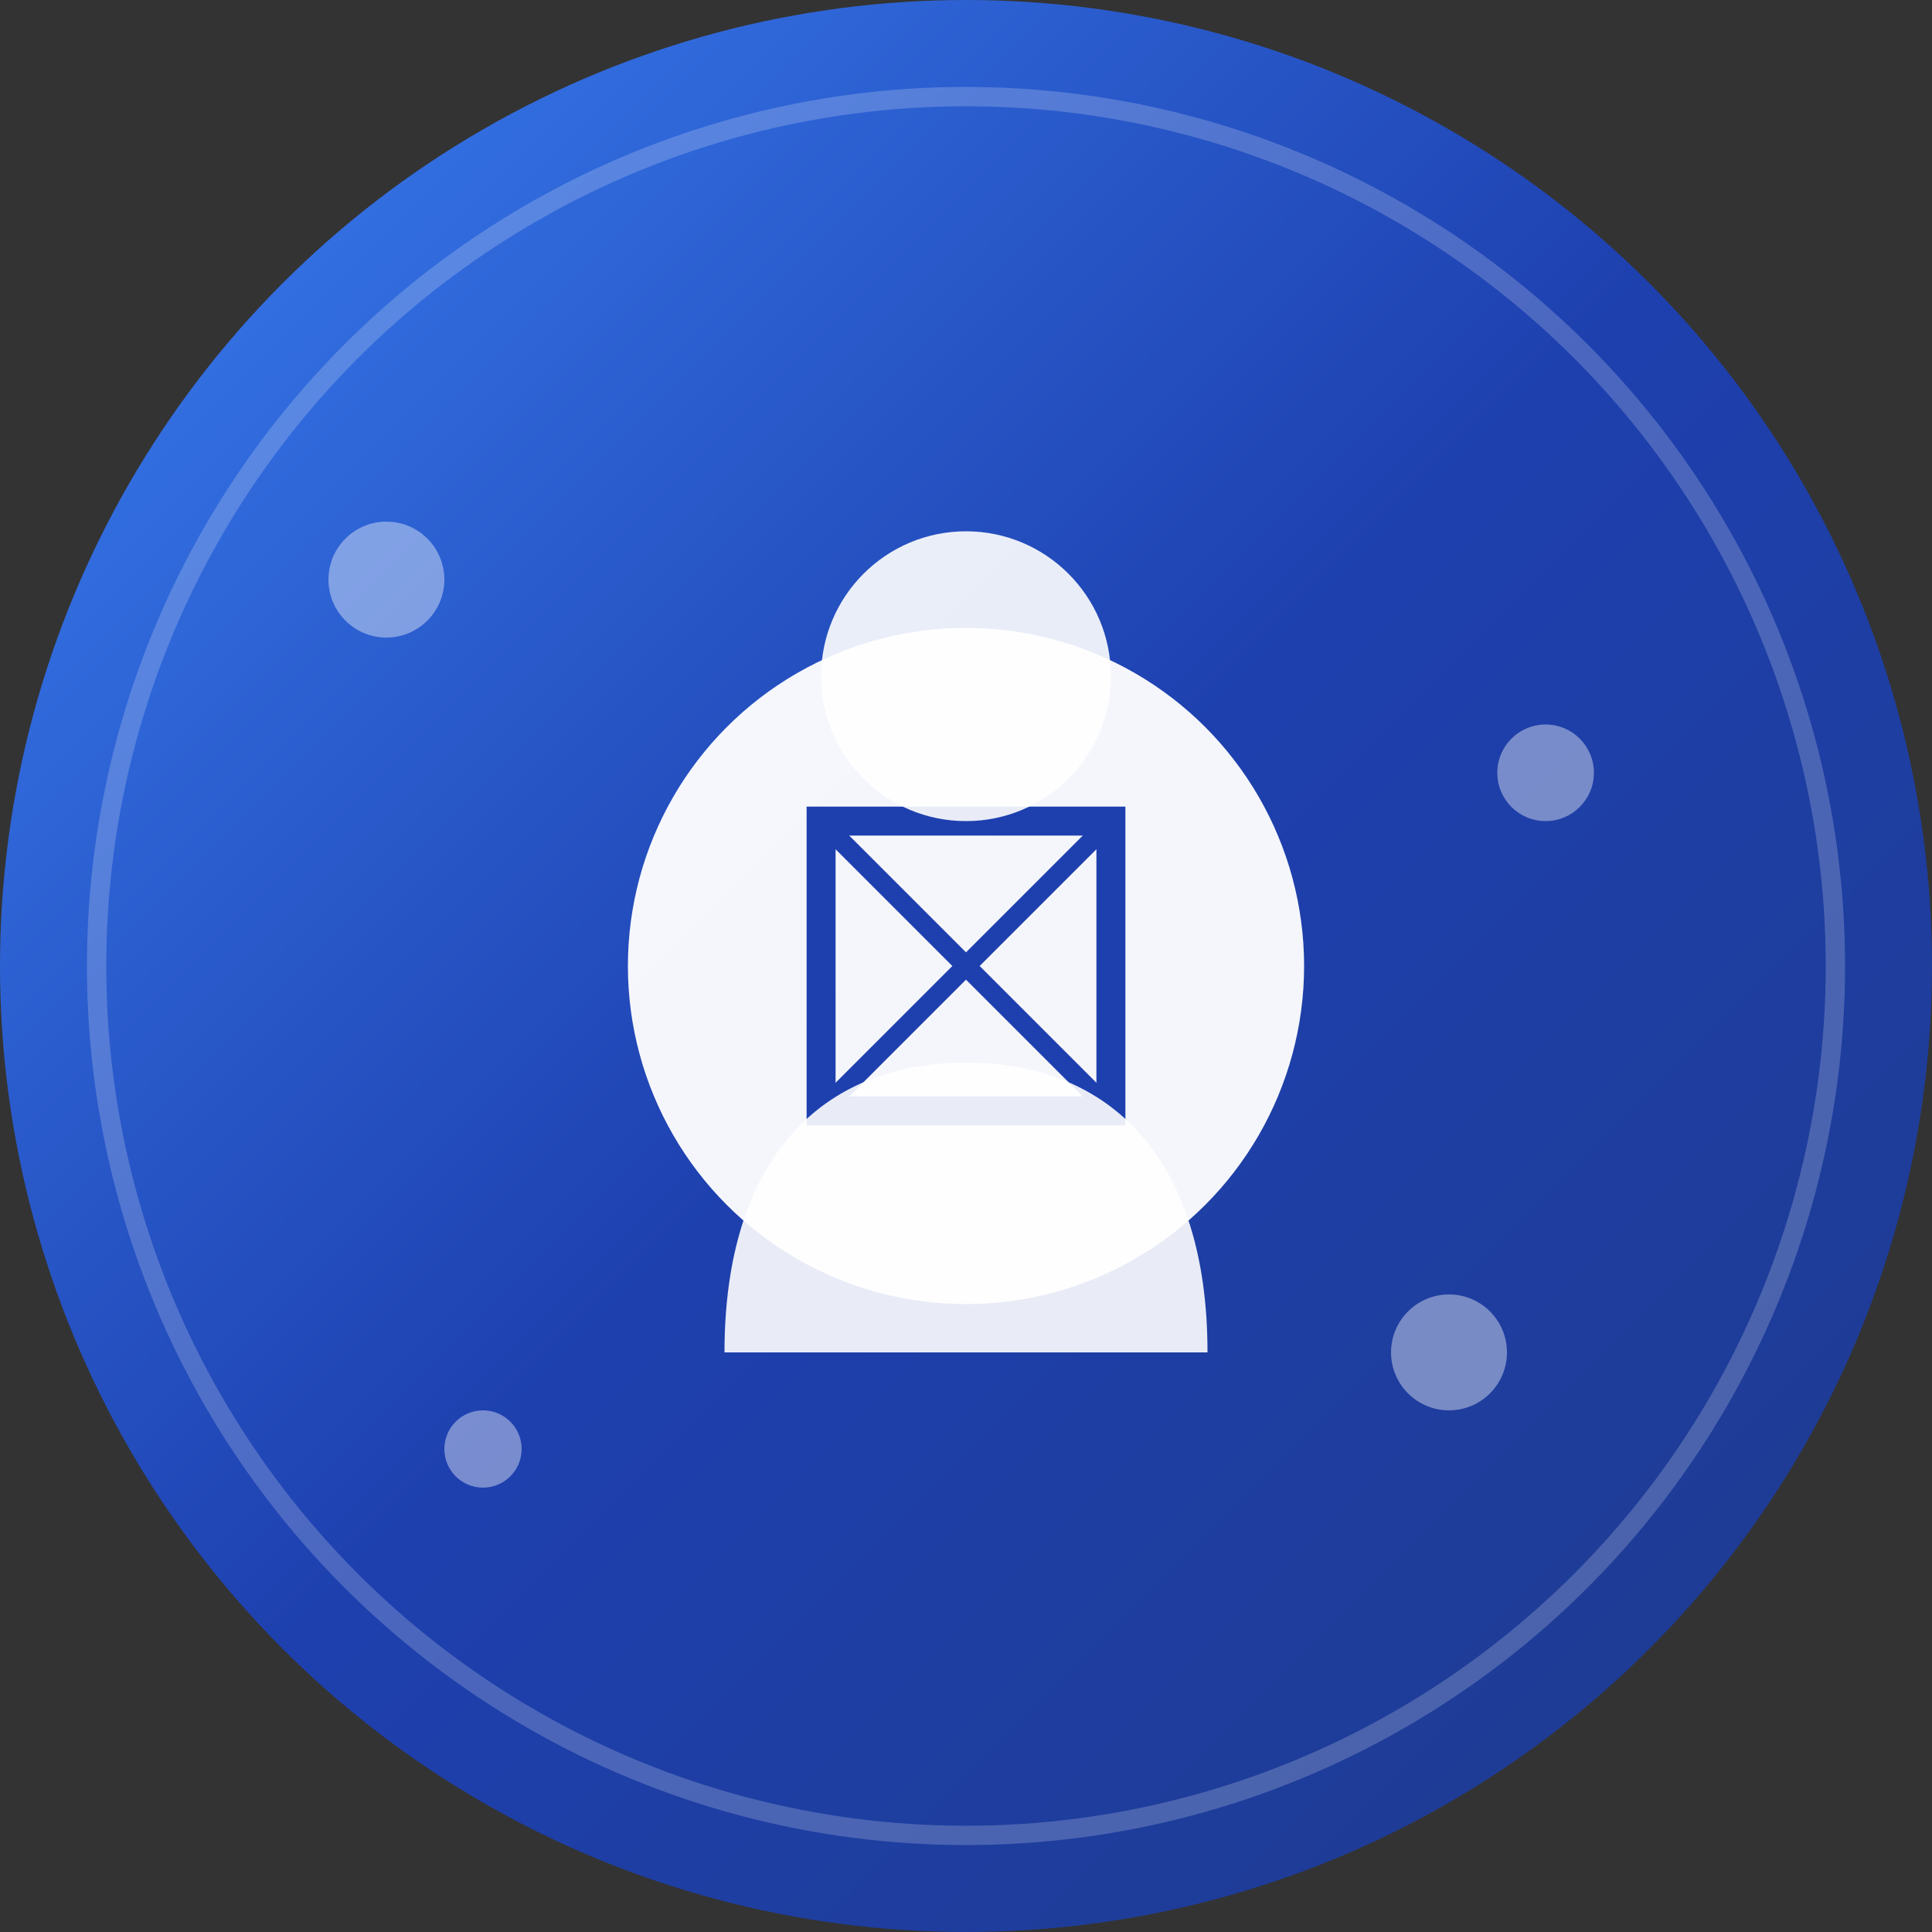 <svg width="200" height="200" viewBox="0 0 200 200" fill="none" xmlns="http://www.w3.org/2000/svg">
  <rect x="0" y="0" width="200" height="200" fill="#333333" stroke="none"/>
  <!-- Background Circle with Football Theme -->
  <circle cx="100" cy="100" r="100" fill="url(#gradient1)"/>
  
  <!-- Football Icon -->
  <circle cx="100" cy="100" r="35" fill="white" opacity="0.95"/>
  <path d="M85 85 L115 85 L115 115 L85 115 Z" fill="none" stroke="#1e40af" stroke-width="3"/>
  <path d="M85 85 L115 115 M115 85 L85 115" stroke="#1e40af" stroke-width="2"/>
  
  <!-- Player Silhouette -->
  <circle cx="100" cy="70" r="15" fill="white" opacity="0.9"/>
  <path d="M75 140C75 120 85 110 100 110C115 110 125 120 125 140" fill="white" opacity="0.9"/>
  
  <!-- Decorative Elements -->
  <circle cx="40" cy="60" r="6" fill="white" opacity="0.4"/>
  <circle cx="160" cy="80" r="5" fill="white" opacity="0.4"/>
  <circle cx="50" cy="150" r="4" fill="white" opacity="0.4"/>
  <circle cx="150" cy="140" r="6" fill="white" opacity="0.4"/>
  
  <!-- Inner Glow -->
  <circle cx="100" cy="100" r="90" fill="none" stroke="white" stroke-width="2" opacity="0.2"/>
  
  <!-- Gradients -->
  <defs>
    <linearGradient id="gradient1" x1="0%" y1="0%" x2="100%" y2="100%">
      <stop offset="0%" style="stop-color:#3b82f6;stop-opacity:1" />
      <stop offset="50%" style="stop-color:#1e40af;stop-opacity:1" />
      <stop offset="100%" style="stop-color:#1e3a8a;stop-opacity:1" />
    </linearGradient>
  </defs>
</svg> 